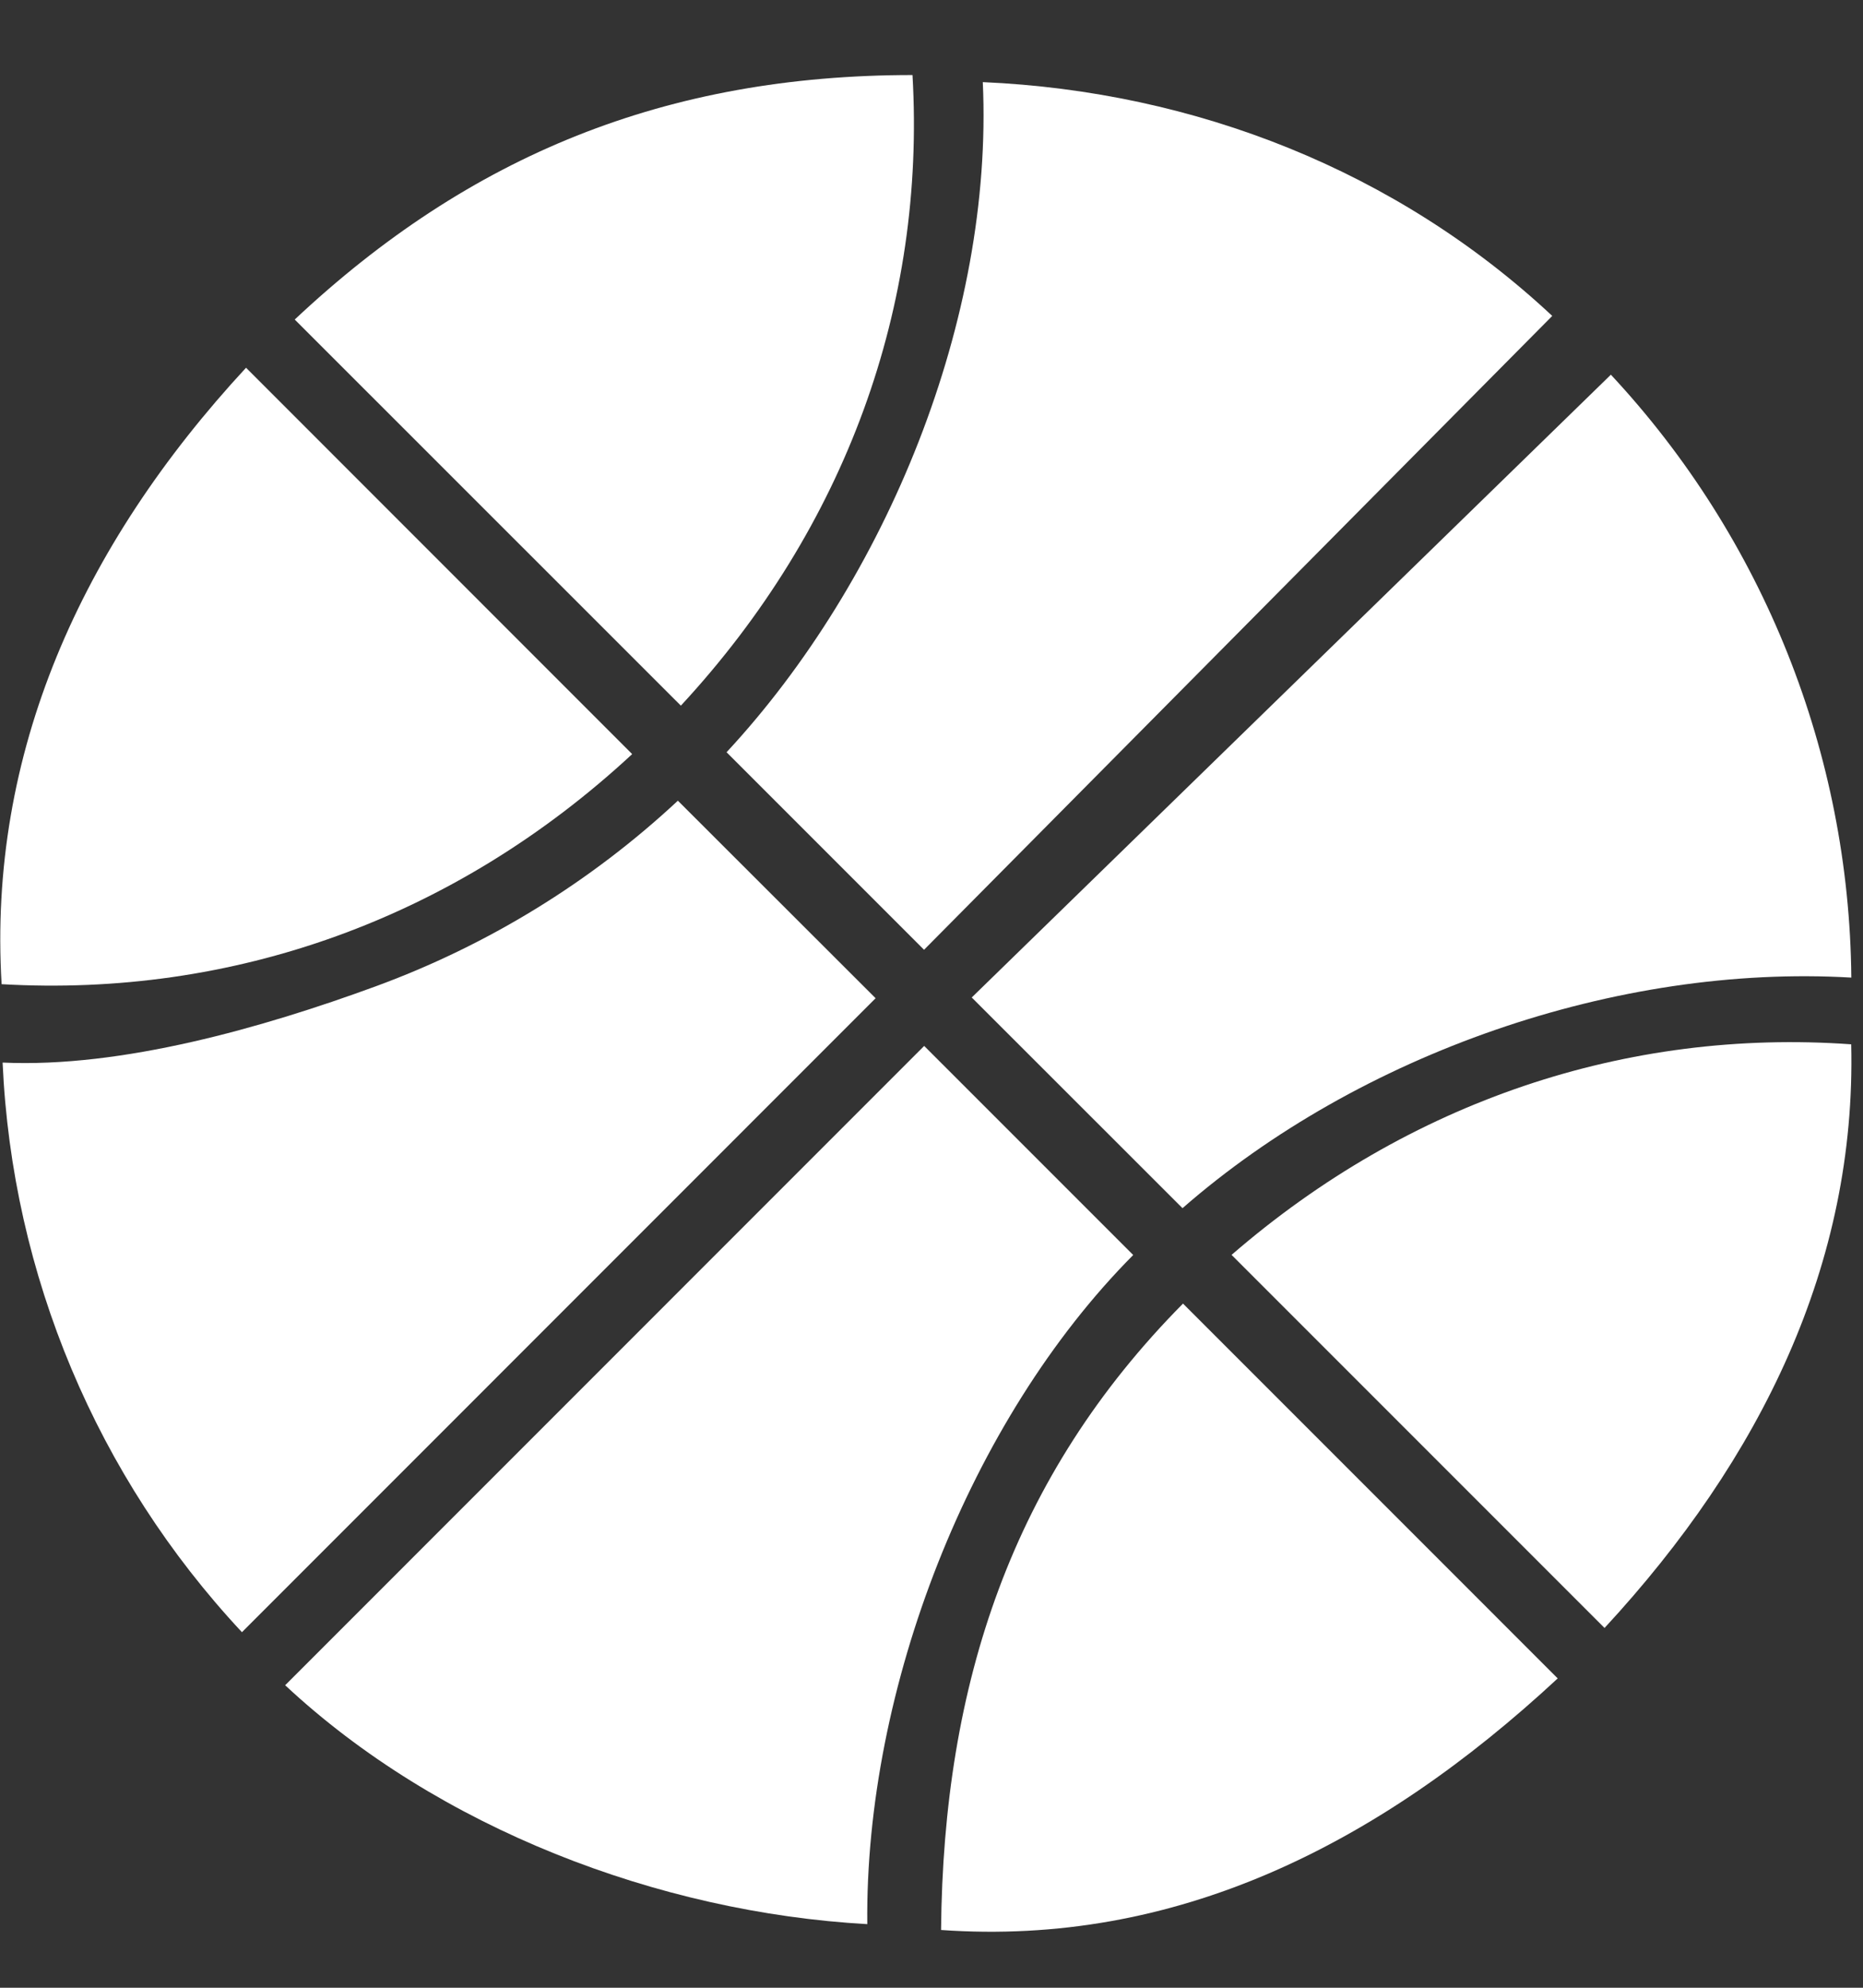 <svg width="15" height="16" viewBox="0 0 15 16" fill="none" xmlns="http://www.w3.org/2000/svg">
<rect x="0" y="0" width="15" height="16" fill="#333333" stroke="none"/>
<g id="icons_basketball.aaa47453e.svg" clip-path="url(#clip0_621_2443)">
<g id="Group">
<path id="Vector" d="M14.906 7.869C13.021 7.759 10.944 8.482 9.521 9.725L7.824 8.029L12.97 3.016C14.2 4.335 14.89 6.067 14.906 7.869ZM12.498 2.543L7.44 7.645L5.85 6.055C7.138 4.668 8 2.568 7.913 0.661C9.622 0.736 11.248 1.375 12.498 2.543V2.543ZM6.983 15.488C5.301 15.394 3.527 14.714 2.296 13.565L7.441 8.419L9.124 10.102C7.806 11.428 6.963 13.596 6.983 15.488ZM7.05 8.035L1.948 13.138C0.78 11.888 0.097 10.262 0.021 8.553C0.981 8.597 2.12 8.271 3.023 7.94C3.926 7.609 4.754 7.101 5.458 6.445L7.05 8.035Z" fill="white"/>
<path id="Vector_2" d="M5.482 5.68C6.813 4.243 7.454 2.458 7.347 0.604C5.364 0.604 3.782 1.249 2.373 2.572L5.482 5.68ZM1.981 2.96C0.65 4.398 -0.098 6.067 0.013 7.922C1.868 8.029 3.653 7.402 5.09 6.07L1.981 2.96ZM12.919 13.104C14.181 11.74 14.947 10.169 14.905 8.406C13.1 8.277 11.345 8.864 9.916 10.101L12.919 13.104ZM9.525 10.493C8.151 11.88 7.595 13.548 7.577 15.535C9.458 15.668 11.089 14.859 12.542 13.51L9.525 10.493Z" fill="white"/>
</g>
</g>
<defs>
<clipPath id="clip0_621_2443">
<rect width="15" height="15" fill="white" transform="translate(0 0.59)"/>
</clipPath>
</defs>
</svg>
